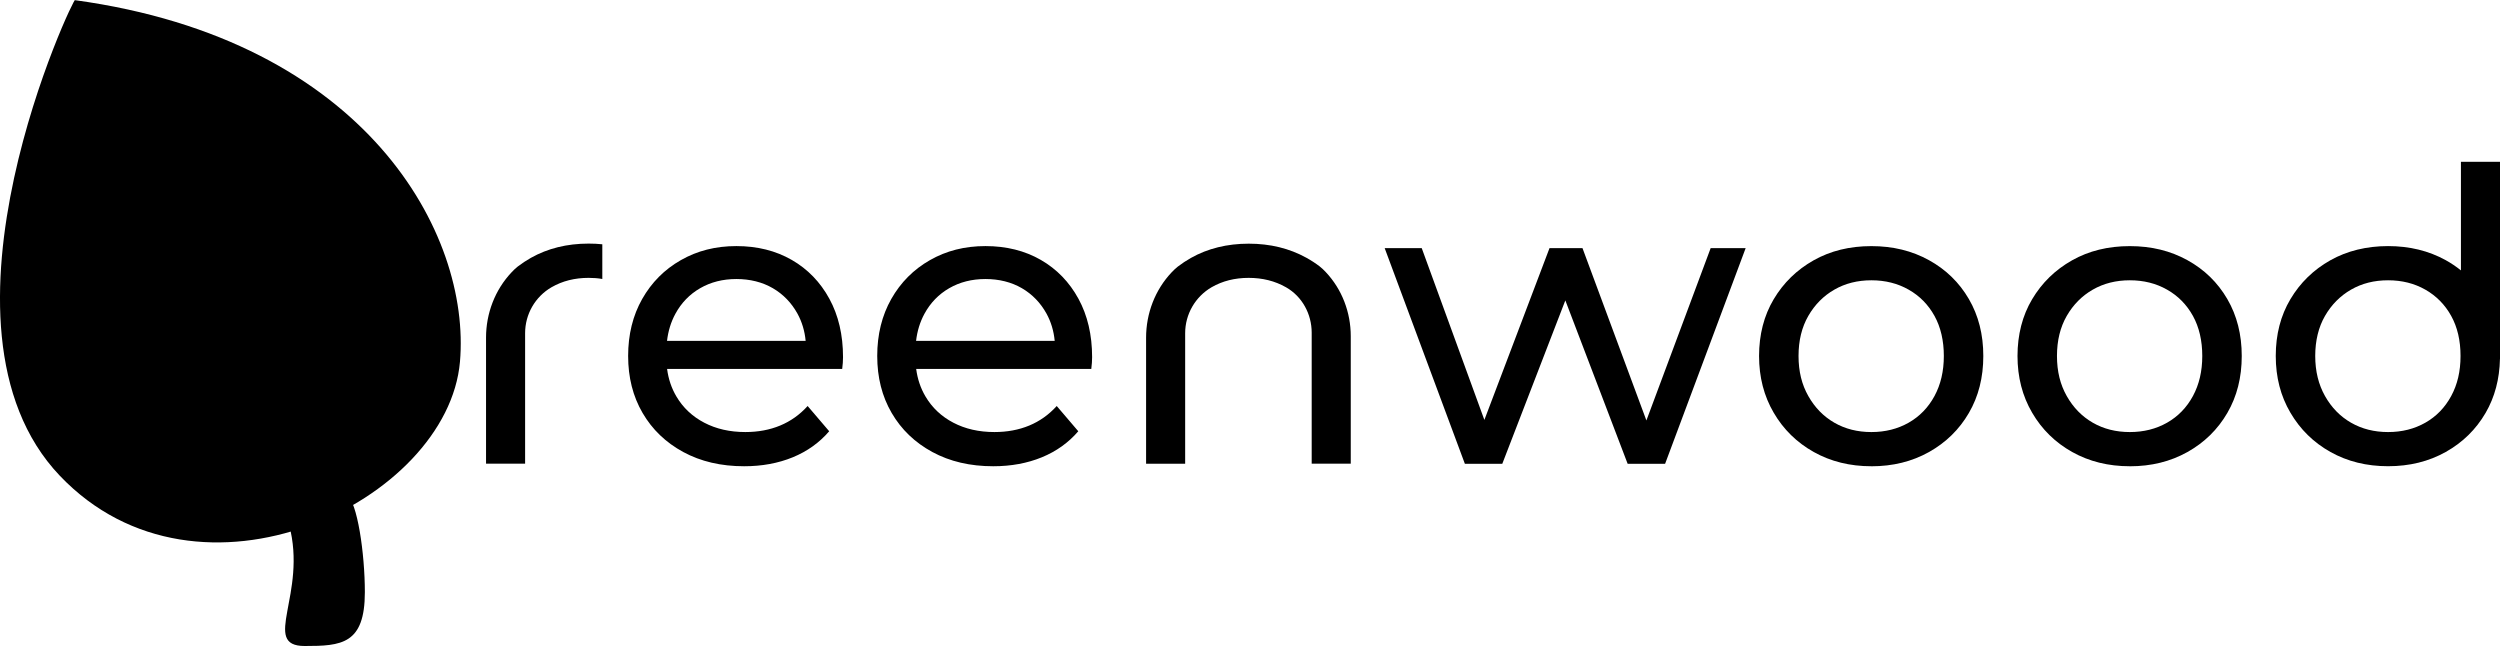 <svg width="100%" height="100%" viewBox="0 0 692.33 178.9" class="greenwood-logo-full">
  <defs>
    <style>
      .shading-dark {
        fill: #00b68f;
      }

      .shading-light {
        fill: #1ad6a9;
      }

      .capital {
        fill: #efefef;
      }
    </style>
  </defs>
  <g>
    <g>
      <g>
        <path class="shading-dark" d="M81.32,142.25c-1.07.63-1.58,1.9-1.26,3.09,5.15,19.17-7.94,33.56,4.33,33.56,10.15,0,16.65-.48,16.65-14.91,0-10.63-2.06-25.06-5.08-27.12-2.32-1.59-10.84,3.12-14.64,5.38Z"/>
        <path class="shading-light" d="M87.57,172.18c-.87.02-1.52-.8-1.32-1.64.13-.53.26-1.06.38-1.54,1.35-5.44,1.62-16.56-.67-25.59,2.65-1.11,6.78-2.61,8.45-3.15,1.43,4.2,2.65,15.98,2.65,23.73,0,4.62-1.04,6.8-2.01,7.29-1.29.65-4.43.84-7.47.9Z"/>
      </g>
      <path class="shading-dark" d="M20.78.05c.35-2.48-43.96,89.96-4.22,131.69,38.68,40.62,107.46,7.08,110.82-31.56C130.45,64.79,101.48,11.12,20.78.05Z"/>
      <path class="shading-light" d="M119.87,99.53c-.9,10.31-9.73,30.5-34.22,40.27C76.61,67.13,38.01,20.47,26.37,8.54c39.28,6.82,61.55,23.92,73.47,37.44,14.07,15.96,21.56,35.98,20.03,53.55Z"/>
      <g class="letters">
        <g>
          <path d="M219.26,71.98c-4.43-2.55-9.54-3.83-15.33-3.83s-10.84,1.3-15.38,3.89c-4.55,2.59-8.11,6.18-10.71,10.76-2.59,4.58-3.89,9.84-3.89,15.78s1.33,11.2,4,15.78c2.67,4.58,6.42,8.19,11.27,10.82,4.85,2.63,10.46,3.94,16.85,3.94,4.96,0,9.45-.83,13.47-2.48,4.02-1.65,7.38-4.06,10.09-7.21l-5.97-6.99c-2.18,2.41-4.72,4.21-7.61,5.41-2.89,1.2-6.11,1.8-9.64,1.8-4.28,0-8.08-.86-11.38-2.59-3.31-1.73-5.88-4.15-7.72-7.27-1.36-2.3-2.21-4.84-2.57-7.61h48.49c.07-.52.13-1.09.17-1.69.04-.6.06-1.13.06-1.58,0-6.16-1.26-11.55-3.78-16.17-2.52-4.62-5.99-8.21-10.42-10.76ZM193.9,79.81c2.93-1.69,6.27-2.54,10.03-2.54s7.19.85,10.09,2.54c2.89,1.69,5.16,4.04,6.82,7.04,1.25,2.28,2.01,4.8,2.27,7.55h-38.39c.32-2.74,1.09-5.24,2.31-7.49,1.65-3.04,3.94-5.41,6.87-7.1Z"/>
          <path d="M298.66,82.74c-2.52-4.62-5.99-8.21-10.42-10.76-4.43-2.55-9.54-3.83-15.33-3.83s-10.84,1.3-15.38,3.89c-4.55,2.59-8.11,6.18-10.71,10.76-2.59,4.58-3.89,9.84-3.89,15.78s1.33,11.2,4,15.78c2.67,4.58,6.42,8.19,11.27,10.82,4.85,2.63,10.46,3.94,16.85,3.94,4.96,0,9.45-.83,13.47-2.48,4.02-1.65,7.38-4.06,10.09-7.21l-5.97-6.99c-2.18,2.41-4.72,4.21-7.61,5.41-2.89,1.2-6.11,1.8-9.64,1.8-4.28,0-8.08-.86-11.38-2.59-3.31-1.73-5.88-4.15-7.72-7.27-1.36-2.3-2.21-4.84-2.57-7.61h48.49c.07-.52.13-1.09.17-1.69.04-.6.06-1.13.06-1.58,0-6.16-1.26-11.55-3.78-16.17ZM262.87,79.81c2.93-1.69,6.27-2.54,10.03-2.54s7.19.85,10.09,2.54c2.89,1.69,5.16,4.04,6.82,7.04,1.25,2.28,2.01,4.8,2.27,7.55h-38.39c.32-2.74,1.09-5.24,2.31-7.49,1.65-3.04,3.94-5.41,6.87-7.1Z"/>
        </g>
        <polygon points="473.74 68.71 455.94 116.44 438.24 68.71 429.11 68.71 411.07 116.29 393.72 68.71 383.46 68.71 405.67 128.44 416.03 128.44 433.49 83.19 450.75 128.44 461.12 128.44 483.43 68.71 473.74 68.71"/>
        <path d="M518.25,129.12c-5.94,0-11.25-1.31-15.95-3.94-4.7-2.63-8.4-6.25-11.1-10.88-2.71-4.62-4.06-9.86-4.06-15.72s1.35-11.18,4.06-15.72c2.71-4.55,6.38-8.13,11.04-10.76,4.66-2.63,9.99-3.94,16-3.94s11.25,1.3,15.95,3.89c4.7,2.59,8.38,6.18,11.05,10.76,2.67,4.58,4,9.84,4,15.78s-1.33,11.2-4,15.78c-2.67,4.58-6.35,8.19-11.05,10.82-4.7,2.63-10.01,3.94-15.95,3.94ZM518.25,119.65c3.83,0,7.27-.86,10.31-2.59,3.04-1.73,5.43-4.19,7.16-7.38,1.73-3.19,2.59-6.89,2.59-11.1s-.86-7.98-2.59-11.1c-1.73-3.12-4.11-5.54-7.16-7.27-3.04-1.73-6.48-2.59-10.31-2.59s-7.25.86-10.26,2.59c-3.01,1.73-5.41,4.15-7.21,7.27-1.8,3.12-2.71,6.82-2.71,11.1s.9,7.91,2.71,11.1c1.8,3.19,4.21,5.65,7.21,7.38,3,1.73,6.42,2.59,10.26,2.59Z"/>
        <path d="M589.82,129.12c-5.94,0-11.25-1.31-15.95-3.94-4.7-2.63-8.4-6.25-11.1-10.88-2.71-4.62-4.06-9.86-4.06-15.72s1.35-11.18,4.06-15.72c2.71-4.55,6.38-8.13,11.04-10.76,4.66-2.63,9.99-3.94,16-3.94s11.25,1.3,15.95,3.89c4.7,2.59,8.38,6.18,11.05,10.76,2.67,4.58,4,9.84,4,15.78s-1.33,11.2-4,15.78c-2.67,4.58-6.35,8.19-11.05,10.82-4.7,2.63-10.01,3.94-15.95,3.94ZM589.82,119.65c3.83,0,7.27-.86,10.31-2.59,3.04-1.73,5.43-4.19,7.16-7.38,1.73-3.19,2.59-6.89,2.59-11.1s-.86-7.98-2.59-11.1c-1.73-3.12-4.11-5.54-7.16-7.27-3.04-1.73-6.48-2.59-10.31-2.59s-7.25.86-10.26,2.59c-3.01,1.73-5.41,4.15-7.21,7.27-1.8,3.12-2.71,6.82-2.71,11.1s.9,7.91,2.71,11.1c1.8,3.19,4.21,5.65,7.21,7.38,3,1.73,6.42,2.59,10.26,2.59Z"/>
        <path d="M681.51,44.82v30.06c-1.31-1.05-2.71-2-4.23-2.84-4.7-2.59-10.01-3.89-15.95-3.89s-11.35,1.32-16,3.94c-4.66,2.63-8.34,6.22-11.04,10.76-2.71,4.55-4.06,9.79-4.06,15.72s1.35,11.1,4.06,15.72c2.71,4.62,6.4,8.25,11.1,10.88,4.69,2.63,10.01,3.94,15.95,3.94s11.25-1.31,15.95-3.94c4.7-2.63,8.38-6.24,11.05-10.82,2.54-4.37,3.86-9.36,3.98-14.96h.02v-54.58h-10.82ZM678.81,109.68c-1.73,3.19-4.11,5.65-7.16,7.38-3.04,1.73-6.48,2.59-10.31,2.59s-7.25-.86-10.26-2.59c-3.01-1.73-5.41-4.19-7.21-7.38-1.8-3.19-2.71-6.89-2.71-11.1s.9-7.98,2.71-11.1c1.8-3.12,4.21-5.54,7.21-7.27,3-1.73,6.42-2.59,10.26-2.59s7.27.86,10.31,2.59c3.04,1.73,5.43,4.15,7.16,7.27,1.73,3.12,2.59,6.82,2.59,11.1s-.86,7.91-2.59,11.1Z"/>
        <path d="M365.53,73.83c-1.17-.9-2.43-1.72-3.77-2.46-4.7-2.59-10.01-3.89-15.95-3.89s-11.34,1.32-16,3.95c-1.29.73-2.51,1.53-3.65,2.41-.5.38-1.06.92-1.66,1.54-4.63,4.88-7.11,11.41-7.11,18.14v17.49s0,17.41,0,17.41h10.82v-36.14c0-5.25,2.79-10.1,7.33-12.74h0c3.01-1.73,6.43-2.59,10.26-2.59s7.27.86,10.31,2.59c.03.02.06.03.09.05,4.44,2.55,7.05,7.41,7.05,12.53v36.29h10.82v-35.32c0-6.57-2.41-12.96-6.92-17.74-.58-.62-1.14-1.15-1.63-1.52Z"/>
        <path d="M166.8,67.67v9.59c-1.22-.22-2.47-.31-3.79-.31-3.83,0-7.25.86-10.26,2.59-4.55,2.63-7.33,7.48-7.33,12.74v36.13h-10.82v-34.91c0-6.72,2.48-13.25,7.11-18.13.59-.63,1.15-1.16,1.66-1.55,1.14-.88,2.36-1.68,3.65-2.41,4.66-2.62,9.99-3.95,16-3.95,1.29,0,2.55.06,3.79.19Z"/>
      </g>
      <path class="capital" d="M65.72,129.29c-6.07,0-11.65-.99-16.75-2.98-5.1-1.98-9.52-4.79-13.26-8.43-3.75-3.63-6.67-7.89-8.77-12.76-2.1-4.87-3.15-10.23-3.15-16.07s1.05-11.2,3.15-16.07c2.1-4.87,5.04-9.12,8.82-12.76,3.78-3.63,8.22-6.44,13.32-8.43,5.1-1.98,10.71-2.98,16.86-2.98s11.91,1.01,17.08,3.03c5.17,2.02,9.55,5.06,13.15,9.1l-6.97,6.97c-3.22-3.15-6.73-5.45-10.51-6.91-3.78-1.46-7.89-2.19-12.31-2.19s-8.67.75-12.53,2.25c-3.86,1.5-7.19,3.6-10,6.29s-4.98,5.9-6.52,9.61c-1.54,3.71-2.3,7.74-2.3,12.08s.77,8.26,2.3,11.97c1.53,3.71,3.71,6.93,6.52,9.67,2.81,2.74,6.13,4.85,9.95,6.35,3.82,1.5,7.98,2.25,12.48,2.25,4.2,0,8.22-.66,12.08-1.97,3.86-1.31,7.44-3.5,10.73-6.57l6.41,8.54c-3.9,3.3-8.45,5.79-13.66,7.47-5.21,1.69-10.58,2.53-16.13,2.53ZM84.72,117.83v-29.22h10.79v30.68l-10.79-1.46Z"/>
    </g>
  </g>
</svg>